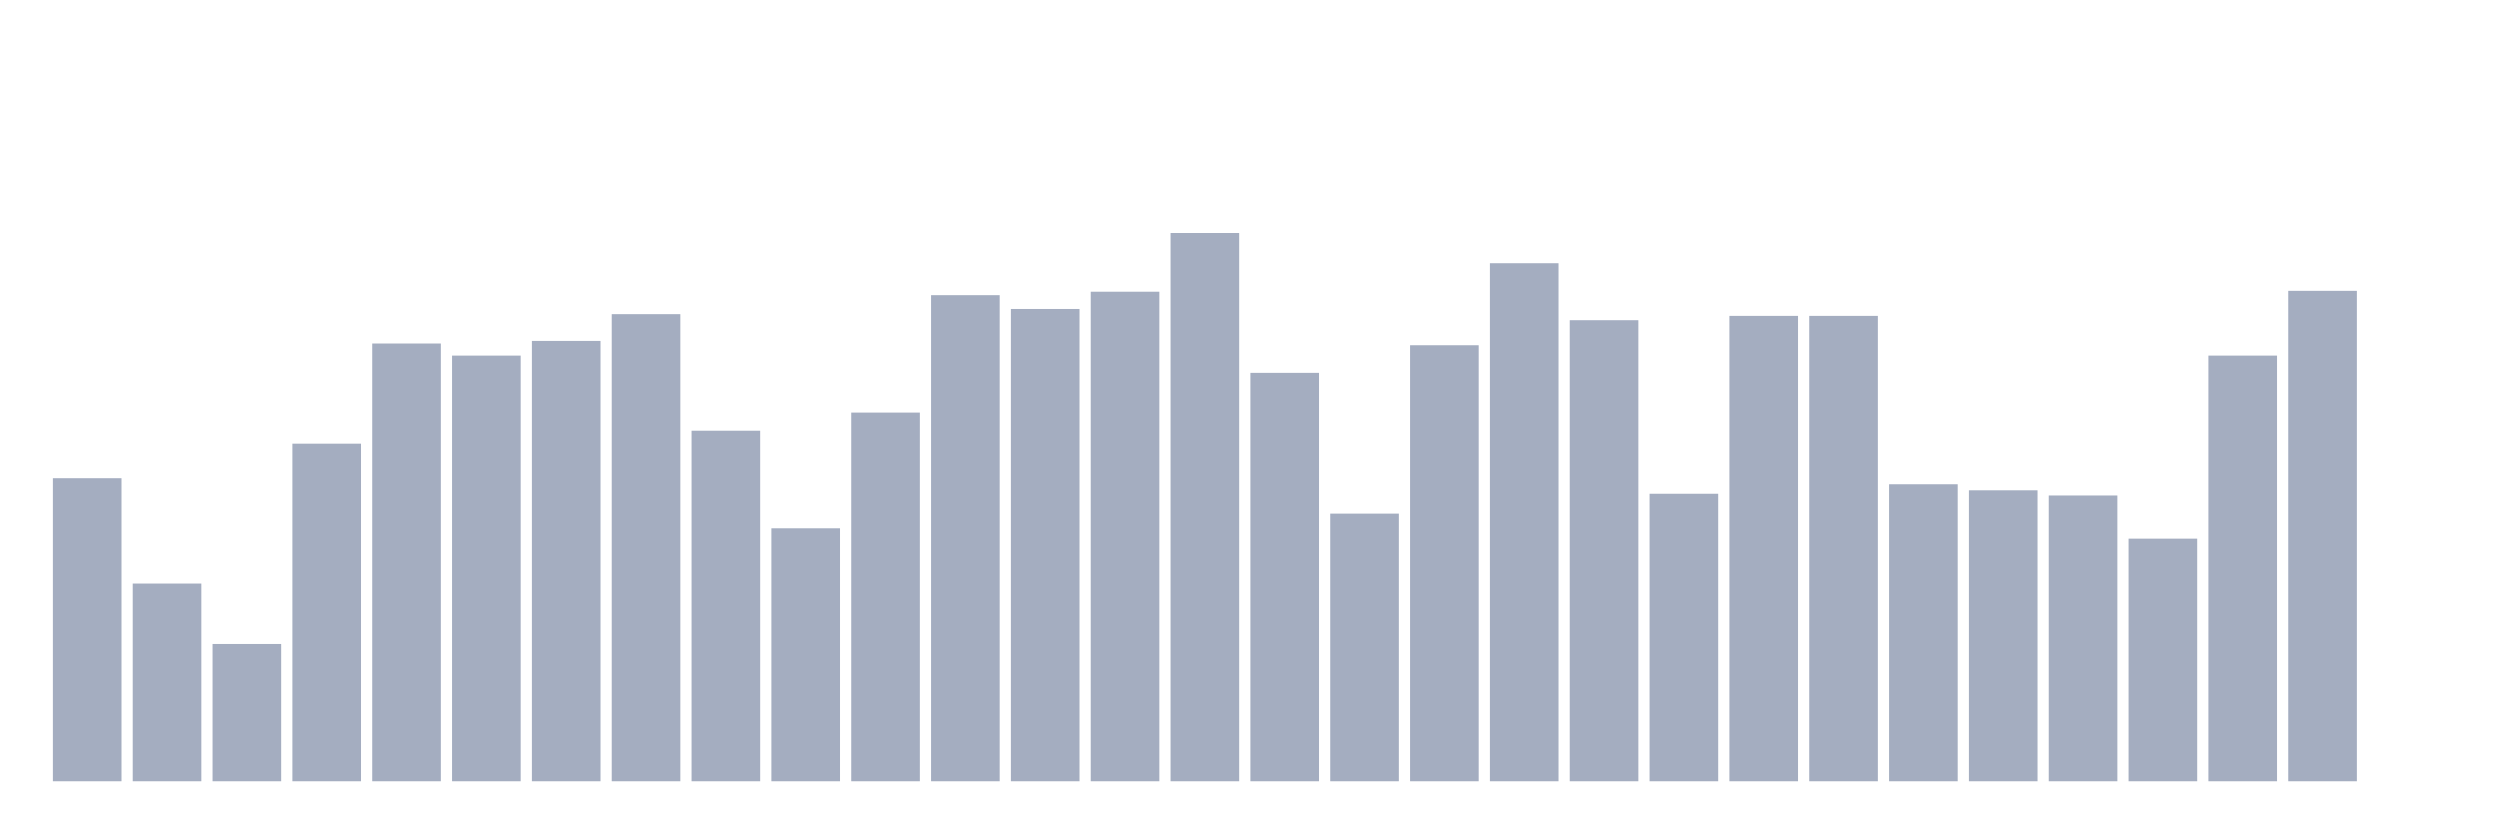 <svg xmlns="http://www.w3.org/2000/svg" viewBox="0 0 480 160"><g transform="translate(10,10)"><rect class="bar" x="0.153" width="13.175" y="81.815" height="58.185" fill="rgb(164,173,192)"></rect><rect class="bar" x="15.482" width="13.175" y="102.039" height="37.961" fill="rgb(164,173,192)"></rect><rect class="bar" x="30.81" width="13.175" y="113.643" height="26.357" fill="rgb(164,173,192)"></rect><rect class="bar" x="46.138" width="13.175" y="75.184" height="64.816" fill="rgb(164,173,192)"></rect><rect class="bar" x="61.466" width="13.175" y="55.955" height="84.045" fill="rgb(164,173,192)"></rect><rect class="bar" x="76.794" width="13.175" y="58.276" height="81.724" fill="rgb(164,173,192)"></rect><rect class="bar" x="92.123" width="13.175" y="55.458" height="84.542" fill="rgb(164,173,192)"></rect><rect class="bar" x="107.451" width="13.175" y="50.319" height="89.681" fill="rgb(164,173,192)"></rect><rect class="bar" x="122.779" width="13.175" y="72.698" height="67.302" fill="rgb(164,173,192)"></rect><rect class="bar" x="138.107" width="13.175" y="91.43" height="48.57" fill="rgb(164,173,192)"></rect><rect class="bar" x="153.436" width="13.175" y="69.217" height="70.783" fill="rgb(164,173,192)"></rect><rect class="bar" x="168.764" width="13.175" y="46.672" height="93.328" fill="rgb(164,173,192)"></rect><rect class="bar" x="184.092" width="13.175" y="49.324" height="90.676" fill="rgb(164,173,192)"></rect><rect class="bar" x="199.42" width="13.175" y="46.009" height="93.991" fill="rgb(164,173,192)"></rect><rect class="bar" x="214.748" width="13.175" y="34.737" height="105.263" fill="rgb(164,173,192)"></rect><rect class="bar" x="230.077" width="13.175" y="61.591" height="78.409" fill="rgb(164,173,192)"></rect><rect class="bar" x="245.405" width="13.175" y="88.612" height="51.388" fill="rgb(164,173,192)"></rect><rect class="bar" x="260.733" width="13.175" y="56.287" height="83.713" fill="rgb(164,173,192)"></rect><rect class="bar" x="276.061" width="13.175" y="40.539" height="99.461" fill="rgb(164,173,192)"></rect><rect class="bar" x="291.39" width="13.175" y="51.479" height="88.521" fill="rgb(164,173,192)"></rect><rect class="bar" x="306.718" width="13.175" y="84.799" height="55.201" fill="rgb(164,173,192)"></rect><rect class="bar" x="322.046" width="13.175" y="50.651" height="89.349" fill="rgb(164,173,192)"></rect><rect class="bar" x="337.374" width="13.175" y="50.651" height="89.349" fill="rgb(164,173,192)"></rect><rect class="bar" x="352.702" width="13.175" y="82.976" height="57.024" fill="rgb(164,173,192)"></rect><rect class="bar" x="368.031" width="13.175" y="84.136" height="55.864" fill="rgb(164,173,192)"></rect><rect class="bar" x="383.359" width="13.175" y="85.131" height="54.869" fill="rgb(164,173,192)"></rect><rect class="bar" x="398.687" width="13.175" y="93.419" height="46.581" fill="rgb(164,173,192)"></rect><rect class="bar" x="414.015" width="13.175" y="58.276" height="81.724" fill="rgb(164,173,192)"></rect><rect class="bar" x="429.344" width="13.175" y="45.843" height="94.157" fill="rgb(164,173,192)"></rect><rect class="bar" x="444.672" width="13.175" y="140" height="0" fill="rgb(164,173,192)"></rect></g></svg>